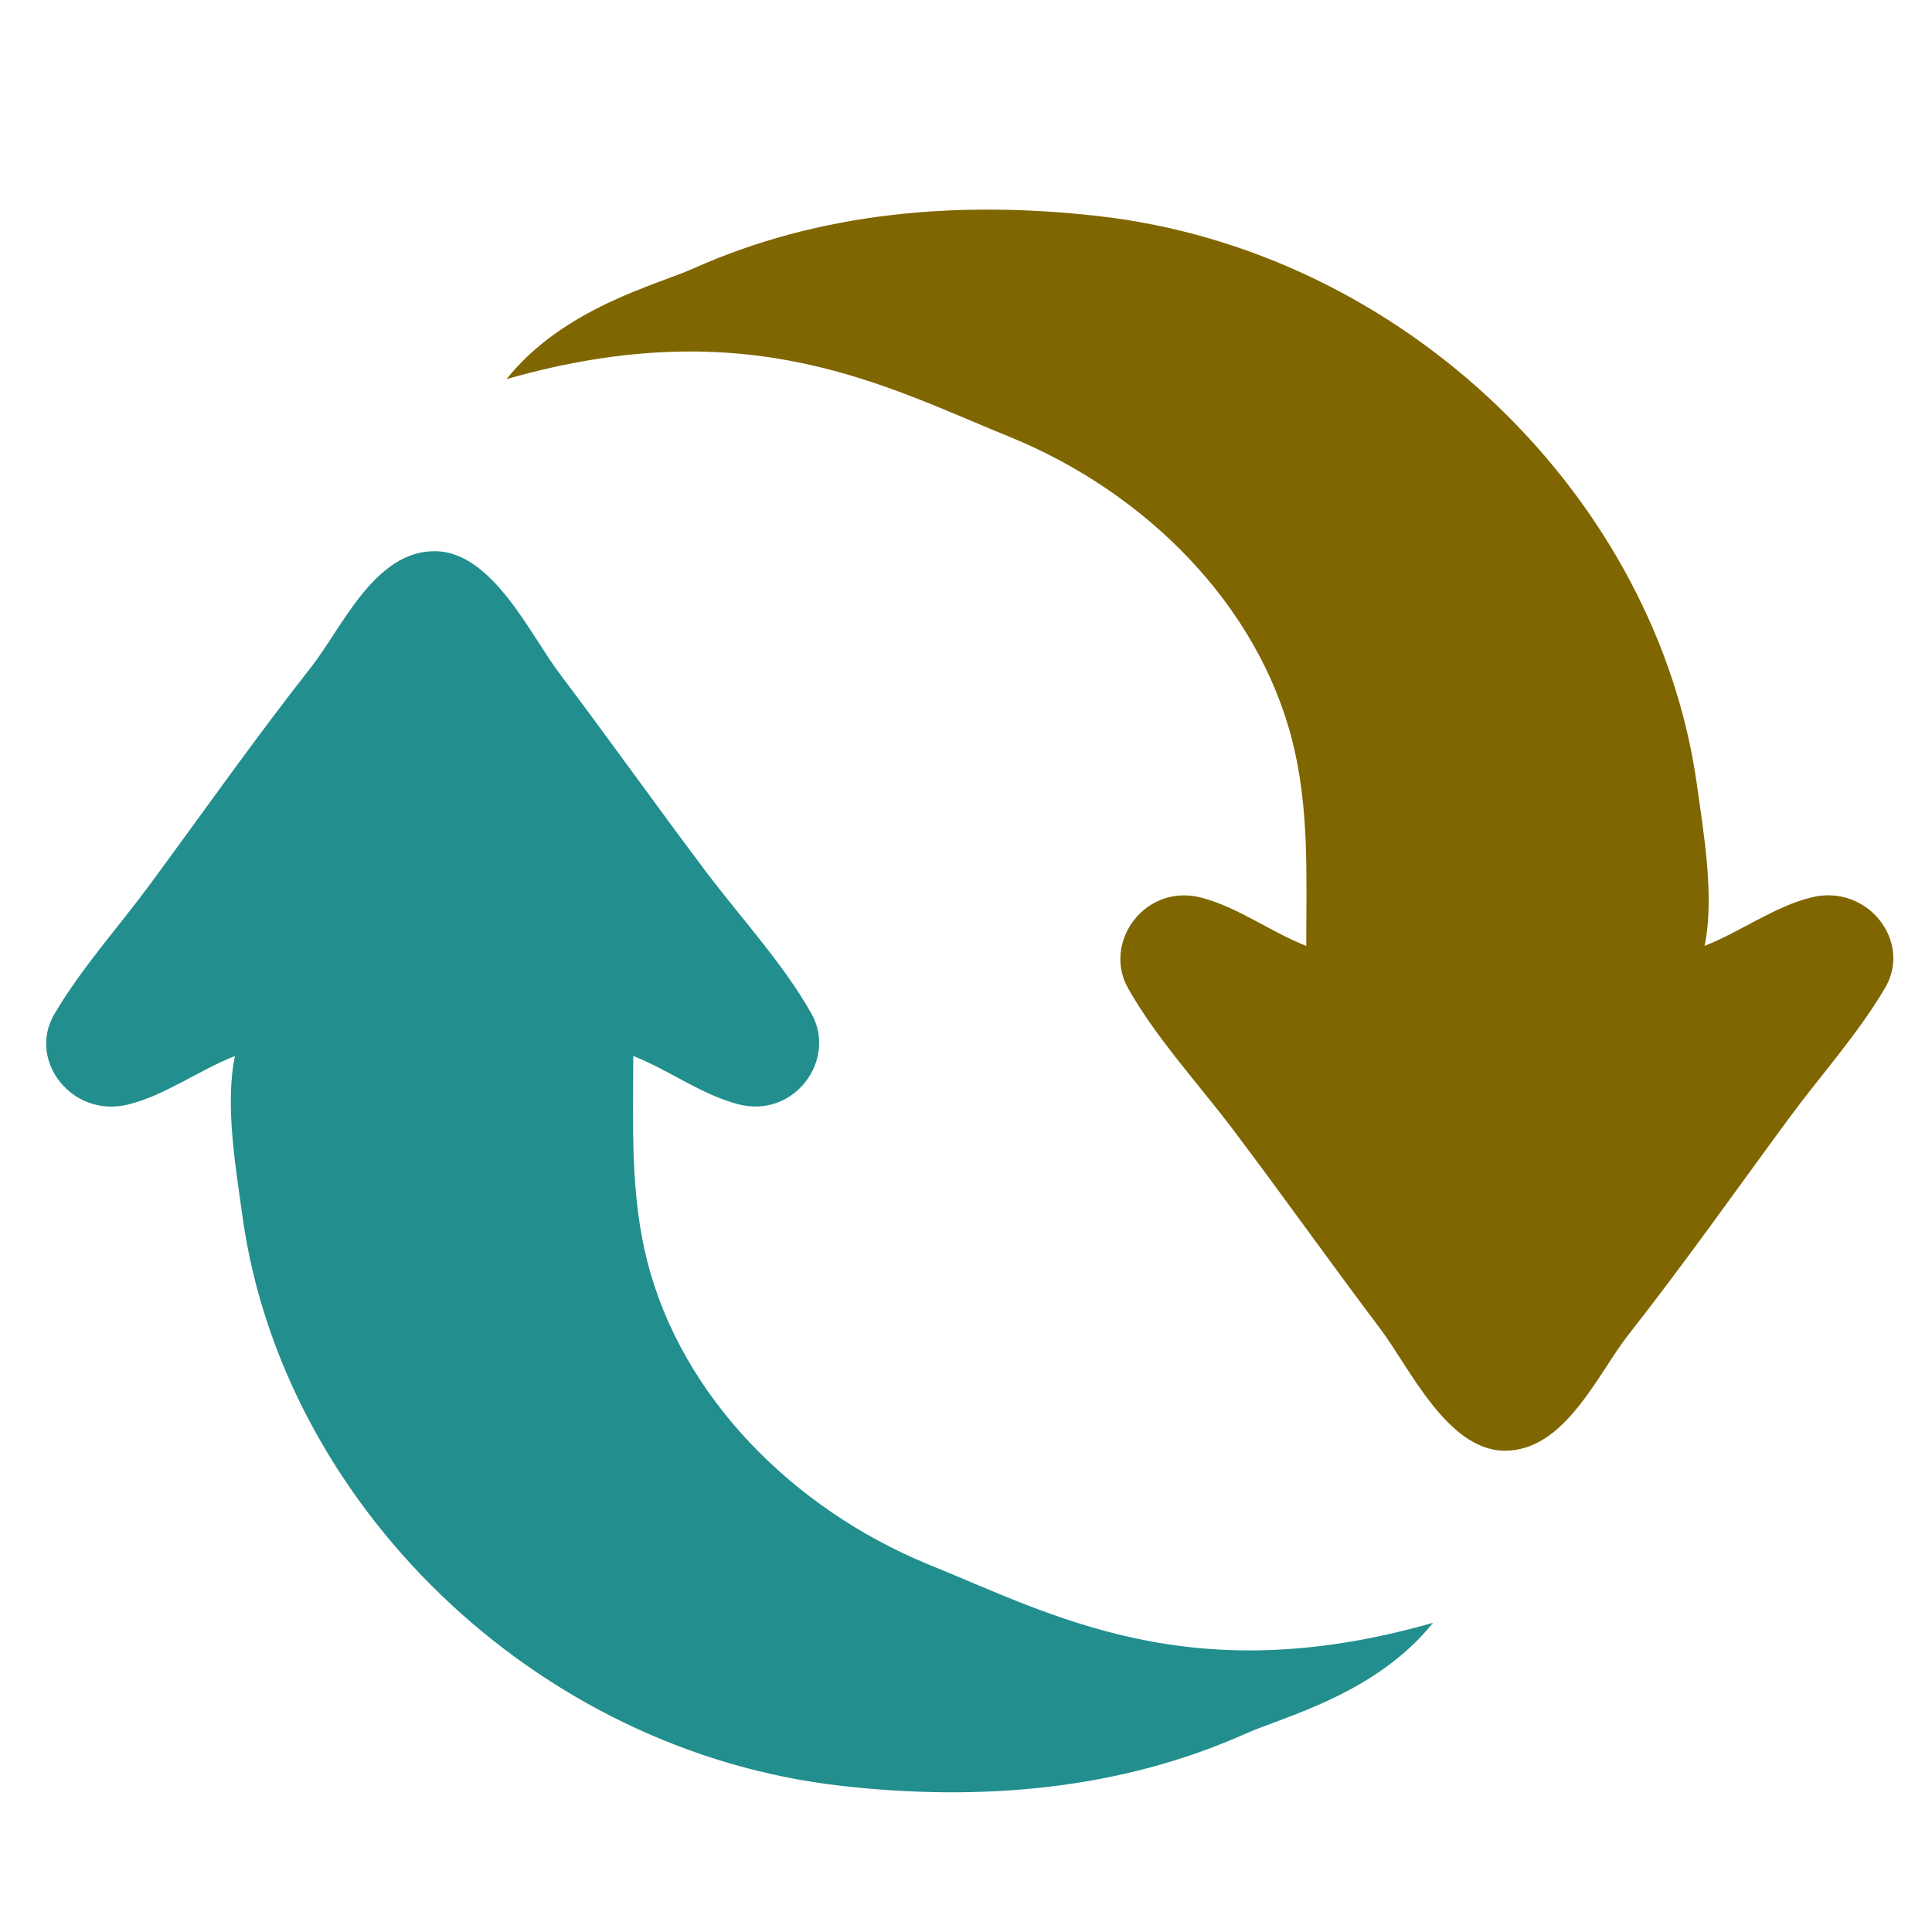 <?xml version="1.0" encoding="UTF-8" standalone="no"?>
<svg
   t="1642307832112"
   class="icon"
   viewBox="0 0 1024 1024"
   version="1.1"
   p-id="29399"
   width="200"
   height="200"
   id="svg8"
   sodipodi:docname="reflesh.svg"
   inkscape:version="1.1.2 (b8e25be833, 2022-02-05)"
   xmlns:inkscape="http://www.inkscape.org/namespaces/inkscape"
   xmlns:sodipodi="http://sodipodi.sourceforge.net/DTD/sodipodi-0.dtd"
   xmlns="http://www.w3.org/2000/svg"
   xmlns:svg="http://www.w3.org/2000/svg"
   xmlns:rdf="http://www.w3.org/1999/02/22-rdf-syntax-ns#"
   xmlns:cc="http://creativecommons.org/ns#"
   xmlns:dc="http://purl.org/dc/elements/1.1/">
  <sodipodi:namedview
     pagecolor="#ffffff"
     bordercolor="#666666"
     borderopacity="1"
     objecttolerance="10"
     gridtolerance="10"
     guidetolerance="10"
     inkscape:pageopacity="0"
     inkscape:pageshadow="2"
     inkscape:window-width="1920"
     inkscape:window-height="1009"
     id="namedview10"
     showgrid="false"
     inkscape:zoom="2.5600001"
     inkscape:cx="102.73437"
     inkscape:cy="91.796871"
     inkscape:window-x="-8"
     inkscape:window-y="-8"
     inkscape:window-maximized="1"
     inkscape:current-layer="svg8"
     inkscape:document-rotation="0"
     inkscape:pagecheckerboard="0"
     showguides="false" />
  <defs
     id="defs4">
    <style
       type="text/css"
       id="style2">@font-face { font-family: &quot;Leelawadee UI Web&quot;; src: url(&quot;https://static2.sharepointonline.com/files/fabric/assets/fonts/leelawadeeui-thai/leelawadeeui-light.woff2&quot;) format(&quot;woff2&quot;), url(&quot;https://static2.sharepointonline.com/files/fabric/assets/fonts/leelawadeeui-thai/leelawadeeui-light.woff&quot;) format(&quot;woff&quot;); font-weight: 100; font-style: normal; font-display: swap; }
@font-face { font-family: &quot;Leelawadee UI Web&quot;; src: url(&quot;https://static2.sharepointonline.com/files/fabric/assets/fonts/leelawadeeui-thai/leelawadeeui-semilight.woff2&quot;) format(&quot;woff2&quot;), url(&quot;https://static2.sharepointonline.com/files/fabric/assets/fonts/leelawadeeui-thai/leelawadeeui-semilight.woff&quot;) format(&quot;woff&quot;); font-weight: 300; font-style: normal; font-display: swap; }
@font-face { font-family: &quot;Leelawadee UI Web&quot;; src: url(&quot;https://static2.sharepointonline.com/files/fabric/assets/fonts/leelawadeeui-thai/leelawadeeui-regular.woff2&quot;) format(&quot;woff2&quot;), url(&quot;https://static2.sharepointonline.com/files/fabric/assets/fonts/leelawadeeui-thai/leelawadeeui-regular.woff&quot;) format(&quot;woff&quot;); font-weight: 400; font-style: normal; font-display: swap; }
@font-face { font-family: &quot;Leelawadee UI Web&quot;; src: url(&quot;https://static2.sharepointonline.com/files/fabric/assets/fonts/leelawadeeui-thai/leelawadeeui-semibold.woff2&quot;) format(&quot;woff2&quot;), url(&quot;https://static2.sharepointonline.com/files/fabric/assets/fonts/leelawadeeui-thai/leelawadeeui-semibold.woff&quot;) format(&quot;woff&quot;); font-weight: 600; font-style: normal; font-display: swap; }
@font-face { font-family: &quot;Leelawadee UI Web&quot;; src: url(&quot;https://static2.sharepointonline.com/files/fabric/assets/fonts/leelawadeeui-thai/leelawadeeui-bold.woff2&quot;) format(&quot;woff2&quot;), url(&quot;https://static2.sharepointonline.com/files/fabric/assets/fonts/leelawadeeui-thai/leelawadeeui-bold.woff&quot;) format(&quot;woff&quot;); font-weight: 700; font-style: normal; font-display: swap; }
@font-face { font-family: &quot;Segoe UI Web (Arabic)&quot;; src: url(&quot;https://static2.sharepointonline.com/files/fabric/assets/fonts/segoeui-arabic/segoeui-light.woff2&quot;) format(&quot;woff2&quot;), url(&quot;https://static2.sharepointonline.com/files/fabric/assets/fonts/segoeui-arabic/segoeui-light.woff&quot;) format(&quot;woff&quot;); font-weight: 100; font-style: normal; font-display: swap; }
@font-face { font-family: &quot;Segoe UI Web (Arabic)&quot;; src: url(&quot;https://static2.sharepointonline.com/files/fabric/assets/fonts/segoeui-arabic/segoeui-semilight.woff2&quot;) format(&quot;woff2&quot;), url(&quot;https://static2.sharepointonline.com/files/fabric/assets/fonts/segoeui-arabic/segoeui-semilight.woff&quot;) format(&quot;woff&quot;); font-weight: 300; font-style: normal; font-display: swap; }
@font-face { font-family: &quot;Segoe UI Web (Arabic)&quot;; src: url(&quot;https://static2.sharepointonline.com/files/fabric/assets/fonts/segoeui-arabic/segoeui-regular.woff2&quot;) format(&quot;woff2&quot;), url(&quot;https://static2.sharepointonline.com/files/fabric/assets/fonts/segoeui-arabic/segoeui-regular.woff&quot;) format(&quot;woff&quot;); font-weight: 400; font-style: normal; font-display: swap; }
@font-face { font-family: &quot;Segoe UI Web (Arabic)&quot;; src: url(&quot;https://static2.sharepointonline.com/files/fabric/assets/fonts/segoeui-arabic/segoeui-semibold.woff2&quot;) format(&quot;woff2&quot;), url(&quot;https://static2.sharepointonline.com/files/fabric/assets/fonts/segoeui-arabic/segoeui-semibold.woff&quot;) format(&quot;woff&quot;); font-weight: 600; font-style: normal; font-display: swap; }
@font-face { font-family: &quot;Segoe UI Web (Arabic)&quot;; src: url(&quot;https://static2.sharepointonline.com/files/fabric/assets/fonts/segoeui-arabic/segoeui-bold.woff2&quot;) format(&quot;woff2&quot;), url(&quot;https://static2.sharepointonline.com/files/fabric/assets/fonts/segoeui-arabic/segoeui-bold.woff&quot;) format(&quot;woff&quot;); font-weight: 700; font-style: normal; font-display: swap; }
@font-face { font-family: &quot;Segoe UI Web (Cyrillic)&quot;; src: url(&quot;https://static2.sharepointonline.com/files/fabric/assets/fonts/segoeui-cyrillic/segoeui-light.woff2&quot;) format(&quot;woff2&quot;), url(&quot;https://static2.sharepointonline.com/files/fabric/assets/fonts/segoeui-cyrillic/segoeui-light.woff&quot;) format(&quot;woff&quot;); font-weight: 100; font-style: normal; font-display: swap; }
@font-face { font-family: &quot;Segoe UI Web (Cyrillic)&quot;; src: url(&quot;https://static2.sharepointonline.com/files/fabric/assets/fonts/segoeui-cyrillic/segoeui-semilight.woff2&quot;) format(&quot;woff2&quot;), url(&quot;https://static2.sharepointonline.com/files/fabric/assets/fonts/segoeui-cyrillic/segoeui-semilight.woff&quot;) format(&quot;woff&quot;); font-weight: 300; font-style: normal; font-display: swap; }
@font-face { font-family: &quot;Segoe UI Web (Cyrillic)&quot;; src: url(&quot;https://static2.sharepointonline.com/files/fabric/assets/fonts/segoeui-cyrillic/segoeui-regular.woff2&quot;) format(&quot;woff2&quot;), url(&quot;https://static2.sharepointonline.com/files/fabric/assets/fonts/segoeui-cyrillic/segoeui-regular.woff&quot;) format(&quot;woff&quot;); font-weight: 400; font-style: normal; font-display: swap; }
@font-face { font-family: &quot;Segoe UI Web (Cyrillic)&quot;; src: url(&quot;https://static2.sharepointonline.com/files/fabric/assets/fonts/segoeui-cyrillic/segoeui-semibold.woff2&quot;) format(&quot;woff2&quot;), url(&quot;https://static2.sharepointonline.com/files/fabric/assets/fonts/segoeui-cyrillic/segoeui-semibold.woff&quot;) format(&quot;woff&quot;); font-weight: 600; font-style: normal; font-display: swap; }
@font-face { font-family: &quot;Segoe UI Web (Cyrillic)&quot;; src: url(&quot;https://static2.sharepointonline.com/files/fabric/assets/fonts/segoeui-cyrillic/segoeui-bold.woff2&quot;) format(&quot;woff2&quot;), url(&quot;https://static2.sharepointonline.com/files/fabric/assets/fonts/segoeui-cyrillic/segoeui-bold.woff&quot;) format(&quot;woff&quot;); font-weight: 700; font-style: normal; font-display: swap; }
@font-face { font-family: &quot;Segoe UI Web (East European)&quot;; src: url(&quot;https://static2.sharepointonline.com/files/fabric/assets/fonts/segoeui-easteuropean/segoeui-light.woff2&quot;) format(&quot;woff2&quot;), url(&quot;https://static2.sharepointonline.com/files/fabric/assets/fonts/segoeui-easteuropean/segoeui-light.woff&quot;) format(&quot;woff&quot;); font-weight: 100; font-style: normal; font-display: swap; }
@font-face { font-family: &quot;Segoe UI Web (East European)&quot;; src: url(&quot;https://static2.sharepointonline.com/files/fabric/assets/fonts/segoeui-easteuropean/segoeui-semilight.woff2&quot;) format(&quot;woff2&quot;), url(&quot;https://static2.sharepointonline.com/files/fabric/assets/fonts/segoeui-easteuropean/segoeui-semilight.woff&quot;) format(&quot;woff&quot;); font-weight: 300; font-style: normal; font-display: swap; }
@font-face { font-family: &quot;Segoe UI Web (East European)&quot;; src: url(&quot;https://static2.sharepointonline.com/files/fabric/assets/fonts/segoeui-easteuropean/segoeui-regular.woff2&quot;) format(&quot;woff2&quot;), url(&quot;https://static2.sharepointonline.com/files/fabric/assets/fonts/segoeui-easteuropean/segoeui-regular.woff&quot;) format(&quot;woff&quot;); font-weight: 400; font-style: normal; font-display: swap; }
@font-face { font-family: &quot;Segoe UI Web (East European)&quot;; src: url(&quot;https://static2.sharepointonline.com/files/fabric/assets/fonts/segoeui-easteuropean/segoeui-semibold.woff2&quot;) format(&quot;woff2&quot;), url(&quot;https://static2.sharepointonline.com/files/fabric/assets/fonts/segoeui-easteuropean/segoeui-semibold.woff&quot;) format(&quot;woff&quot;); font-weight: 600; font-style: normal; font-display: swap; }
@font-face { font-family: &quot;Segoe UI Web (East European)&quot;; src: url(&quot;https://static2.sharepointonline.com/files/fabric/assets/fonts/segoeui-easteuropean/segoeui-bold.woff2&quot;) format(&quot;woff2&quot;), url(&quot;https://static2.sharepointonline.com/files/fabric/assets/fonts/segoeui-easteuropean/segoeui-bold.woff&quot;) format(&quot;woff&quot;); font-weight: 700; font-style: normal; font-display: swap; }
@font-face { font-family: &quot;Segoe UI Web (Greek)&quot;; src: url(&quot;https://static2.sharepointonline.com/files/fabric/assets/fonts/segoeui-greek/segoeui-light.woff2&quot;) format(&quot;woff2&quot;), url(&quot;https://static2.sharepointonline.com/files/fabric/assets/fonts/segoeui-greek/segoeui-light.woff&quot;) format(&quot;woff&quot;); font-weight: 100; font-style: normal; font-display: swap; }
@font-face { font-family: &quot;Segoe UI Web (Greek)&quot;; src: url(&quot;https://static2.sharepointonline.com/files/fabric/assets/fonts/segoeui-greek/segoeui-semilight.woff2&quot;) format(&quot;woff2&quot;), url(&quot;https://static2.sharepointonline.com/files/fabric/assets/fonts/segoeui-greek/segoeui-semilight.woff&quot;) format(&quot;woff&quot;); font-weight: 300; font-style: normal; font-display: swap; }
@font-face { font-family: &quot;Segoe UI Web (Greek)&quot;; src: url(&quot;https://static2.sharepointonline.com/files/fabric/assets/fonts/segoeui-greek/segoeui-regular.woff2&quot;) format(&quot;woff2&quot;), url(&quot;https://static2.sharepointonline.com/files/fabric/assets/fonts/segoeui-greek/segoeui-regular.woff&quot;) format(&quot;woff&quot;); font-weight: 400; font-style: normal; font-display: swap; }
@font-face { font-family: &quot;Segoe UI Web (Greek)&quot;; src: url(&quot;https://static2.sharepointonline.com/files/fabric/assets/fonts/segoeui-greek/segoeui-semibold.woff2&quot;) format(&quot;woff2&quot;), url(&quot;https://static2.sharepointonline.com/files/fabric/assets/fonts/segoeui-greek/segoeui-semibold.woff&quot;) format(&quot;woff&quot;); font-weight: 600; font-style: normal; font-display: swap; }
@font-face { font-family: &quot;Segoe UI Web (Greek)&quot;; src: url(&quot;https://static2.sharepointonline.com/files/fabric/assets/fonts/segoeui-greek/segoeui-bold.woff2&quot;) format(&quot;woff2&quot;), url(&quot;https://static2.sharepointonline.com/files/fabric/assets/fonts/segoeui-greek/segoeui-bold.woff&quot;) format(&quot;woff&quot;); font-weight: 700; font-style: normal; font-display: swap; }
@font-face { font-family: &quot;Segoe UI Web (Hebrew)&quot;; src: url(&quot;https://static2.sharepointonline.com/files/fabric/assets/fonts/segoeui-hebrew/segoeui-light.woff2&quot;) format(&quot;woff2&quot;), url(&quot;https://static2.sharepointonline.com/files/fabric/assets/fonts/segoeui-hebrew/segoeui-light.woff&quot;) format(&quot;woff&quot;); font-weight: 100; font-style: normal; font-display: swap; }
@font-face { font-family: &quot;Segoe UI Web (Hebrew)&quot;; src: url(&quot;https://static2.sharepointonline.com/files/fabric/assets/fonts/segoeui-hebrew/segoeui-semilight.woff2&quot;) format(&quot;woff2&quot;), url(&quot;https://static2.sharepointonline.com/files/fabric/assets/fonts/segoeui-hebrew/segoeui-semilight.woff&quot;) format(&quot;woff&quot;); font-weight: 300; font-style: normal; font-display: swap; }
@font-face { font-family: &quot;Segoe UI Web (Hebrew)&quot;; src: url(&quot;https://static2.sharepointonline.com/files/fabric/assets/fonts/segoeui-hebrew/segoeui-regular.woff2&quot;) format(&quot;woff2&quot;), url(&quot;https://static2.sharepointonline.com/files/fabric/assets/fonts/segoeui-hebrew/segoeui-regular.woff&quot;) format(&quot;woff&quot;); font-weight: 400; font-style: normal; font-display: swap; }
@font-face { font-family: &quot;Segoe UI Web (Hebrew)&quot;; src: url(&quot;https://static2.sharepointonline.com/files/fabric/assets/fonts/segoeui-hebrew/segoeui-semibold.woff2&quot;) format(&quot;woff2&quot;), url(&quot;https://static2.sharepointonline.com/files/fabric/assets/fonts/segoeui-hebrew/segoeui-semibold.woff&quot;) format(&quot;woff&quot;); font-weight: 600; font-style: normal; font-display: swap; }
@font-face { font-family: &quot;Segoe UI Web (Hebrew)&quot;; src: url(&quot;https://static2.sharepointonline.com/files/fabric/assets/fonts/segoeui-hebrew/segoeui-bold.woff2&quot;) format(&quot;woff2&quot;), url(&quot;https://static2.sharepointonline.com/files/fabric/assets/fonts/segoeui-hebrew/segoeui-bold.woff&quot;) format(&quot;woff&quot;); font-weight: 700; font-style: normal; font-display: swap; }
@font-face { font-family: &quot;Segoe UI Web (Vietnamese)&quot;; src: url(&quot;https://static2.sharepointonline.com/files/fabric/assets/fonts/segoeui-vietnamese/segoeui-light.woff2&quot;) format(&quot;woff2&quot;), url(&quot;https://static2.sharepointonline.com/files/fabric/assets/fonts/segoeui-vietnamese/segoeui-light.woff&quot;) format(&quot;woff&quot;); font-weight: 100; font-style: normal; font-display: swap; }
@font-face { font-family: &quot;Segoe UI Web (Vietnamese)&quot;; src: url(&quot;https://static2.sharepointonline.com/files/fabric/assets/fonts/segoeui-vietnamese/segoeui-semilight.woff2&quot;) format(&quot;woff2&quot;), url(&quot;https://static2.sharepointonline.com/files/fabric/assets/fonts/segoeui-vietnamese/segoeui-semilight.woff&quot;) format(&quot;woff&quot;); font-weight: 300; font-style: normal; font-display: swap; }
@font-face { font-family: &quot;Segoe UI Web (Vietnamese)&quot;; src: url(&quot;https://static2.sharepointonline.com/files/fabric/assets/fonts/segoeui-vietnamese/segoeui-regular.woff2&quot;) format(&quot;woff2&quot;), url(&quot;https://static2.sharepointonline.com/files/fabric/assets/fonts/segoeui-vietnamese/segoeui-regular.woff&quot;) format(&quot;woff&quot;); font-weight: 400; font-style: normal; font-display: swap; }
@font-face { font-family: &quot;Segoe UI Web (Vietnamese)&quot;; src: url(&quot;https://static2.sharepointonline.com/files/fabric/assets/fonts/segoeui-vietnamese/segoeui-semibold.woff2&quot;) format(&quot;woff2&quot;), url(&quot;https://static2.sharepointonline.com/files/fabric/assets/fonts/segoeui-vietnamese/segoeui-semibold.woff&quot;) format(&quot;woff&quot;); font-weight: 600; font-style: normal; font-display: swap; }
@font-face { font-family: &quot;Segoe UI Web (Vietnamese)&quot;; src: url(&quot;https://static2.sharepointonline.com/files/fabric/assets/fonts/segoeui-vietnamese/segoeui-bold.woff2&quot;) format(&quot;woff2&quot;), url(&quot;https://static2.sharepointonline.com/files/fabric/assets/fonts/segoeui-vietnamese/segoeui-bold.woff&quot;) format(&quot;woff&quot;); font-weight: 700; font-style: normal; font-display: swap; }
@font-face { font-family: &quot;Segoe UI Web (West European)&quot;; src: local(&quot;Segoe UI Light&quot;), url(&quot;https://static2.sharepointonline.com/files/fabric/assets/fonts/segoeui-westeuropean/segoeui-light.woff2&quot;) format(&quot;woff2&quot;), url(&quot;https://static2.sharepointonline.com/files/fabric/assets/fonts/segoeui-westeuropean/segoeui-light.woff&quot;) format(&quot;woff&quot;); font-weight: 100; font-style: normal; font-display: swap; }
@font-face { font-family: &quot;Segoe UI Web (West European)&quot;; src: local(&quot;Segoe UI SemiLight&quot;), url(&quot;https://static2.sharepointonline.com/files/fabric/assets/fonts/segoeui-westeuropean/segoeui-semilight.woff2&quot;) format(&quot;woff2&quot;), url(&quot;https://static2.sharepointonline.com/files/fabric/assets/fonts/segoeui-westeuropean/segoeui-semilight.woff&quot;) format(&quot;woff&quot;); font-weight: 300; font-style: normal; font-display: swap; }
@font-face { font-family: &quot;Segoe UI Web (West European)&quot;; src: local(&quot;Segoe UI&quot;), url(&quot;https://static2.sharepointonline.com/files/fabric/assets/fonts/segoeui-westeuropean/segoeui-regular.woff2&quot;) format(&quot;woff2&quot;), url(&quot;https://static2.sharepointonline.com/files/fabric/assets/fonts/segoeui-westeuropean/segoeui-regular.woff&quot;) format(&quot;woff&quot;); font-weight: 400; font-style: normal; font-display: swap; }
@font-face { font-family: &quot;Segoe UI Web (West European)&quot;; src: local(&quot;Segoe UI SemiBold&quot;), url(&quot;https://static2.sharepointonline.com/files/fabric/assets/fonts/segoeui-westeuropean/segoeui-semibold.woff2&quot;) format(&quot;woff2&quot;), url(&quot;https://static2.sharepointonline.com/files/fabric/assets/fonts/segoeui-westeuropean/segoeui-semibold.woff&quot;) format(&quot;woff&quot;); font-weight: 600; font-style: normal; font-display: swap; }
@font-face { font-family: &quot;Segoe UI Web (West European)&quot;; src: local(&quot;Segoe UI Bold&quot;), url(&quot;https://static2.sharepointonline.com/files/fabric/assets/fonts/segoeui-westeuropean/segoeui-bold.woff2&quot;) format(&quot;woff2&quot;), url(&quot;https://static2.sharepointonline.com/files/fabric/assets/fonts/segoeui-westeuropean/segoeui-bold.woff&quot;) format(&quot;woff&quot;); font-weight: 700; font-style: normal; font-display: swap; }
@font-face { src: url(&quot;https://static2.sharepointonline.com/files/fabric/assets/fonts/selawik/selawik-light.woff2&quot;) format(&quot;woff2&quot;), url(&quot;https://static2.sharepointonline.com/files/fabric/assets/fonts/selawik/selawik-light.woff&quot;) format(&quot;woff&quot;); font-weight: 100; font-style: normal; font-display: swap; }
@font-face { src: url(&quot;https://static2.sharepointonline.com/files/fabric/assets/fonts/selawik/selawik-semilight.woff2&quot;) format(&quot;woff2&quot;), url(&quot;https://static2.sharepointonline.com/files/fabric/assets/fonts/selawik/selawik-semilight.woff&quot;) format(&quot;woff&quot;); font-weight: 300; font-style: normal; font-display: swap; }
@font-face { src: url(&quot;https://static2.sharepointonline.com/files/fabric/assets/fonts/selawik/selawik-regular.woff2&quot;) format(&quot;woff2&quot;), url(&quot;https://static2.sharepointonline.com/files/fabric/assets/fonts/selawik/selawik-regular.woff&quot;) format(&quot;woff&quot;); font-weight: 400; font-style: normal; font-display: swap; }
@font-face { src: url(&quot;https://static2.sharepointonline.com/files/fabric/assets/fonts/selawik/selawik-semibold.woff2&quot;) format(&quot;woff2&quot;), url(&quot;https://static2.sharepointonline.com/files/fabric/assets/fonts/selawik/selawik-semibold.woff&quot;) format(&quot;woff&quot;); font-weight: 600; font-style: normal; font-display: swap; }
@font-face { src: url(&quot;https://static2.sharepointonline.com/files/fabric/assets/fonts/selawik/selawik-bold.woff2&quot;) format(&quot;woff2&quot;), url(&quot;https://static2.sharepointonline.com/files/fabric/assets/fonts/selawik/selawik-bold.woff&quot;) format(&quot;woff&quot;); font-weight: 700; font-style: normal; font-display: swap; }
@font-face { font-family: &quot;Segoe UI Web (Armenian)&quot;; src: url(&quot;https://static2.sharepointonline.com/files/fabric/assets/fonts/segoeui-armenian/segoeui-light.woff2&quot;) format(&quot;woff2&quot;), url(&quot;https://static2.sharepointonline.com/files/fabric/assets/fonts/segoeui-armenian/segoeui-light.woff&quot;) format(&quot;woff&quot;); font-weight: 100; font-style: normal; font-display: swap; }
@font-face { font-family: &quot;Segoe UI Web (Armenian)&quot;; src: url(&quot;https://static2.sharepointonline.com/files/fabric/assets/fonts/segoeui-armenian/segoeui-semilight.woff2&quot;) format(&quot;woff2&quot;), url(&quot;https://static2.sharepointonline.com/files/fabric/assets/fonts/segoeui-armenian/segoeui-semilight.woff&quot;) format(&quot;woff&quot;); font-weight: 300; font-style: normal; font-display: swap; }
@font-face { font-family: &quot;Segoe UI Web (Armenian)&quot;; src: url(&quot;https://static2.sharepointonline.com/files/fabric/assets/fonts/segoeui-armenian/segoeui-regular.woff2&quot;) format(&quot;woff2&quot;), url(&quot;https://static2.sharepointonline.com/files/fabric/assets/fonts/segoeui-armenian/segoeui-regular.woff&quot;) format(&quot;woff&quot;); font-weight: 400; font-style: normal; font-display: swap; }
@font-face { font-family: &quot;Segoe UI Web (Armenian)&quot;; src: url(&quot;https://static2.sharepointonline.com/files/fabric/assets/fonts/segoeui-armenian/segoeui-semibold.woff2&quot;) format(&quot;woff2&quot;), url(&quot;https://static2.sharepointonline.com/files/fabric/assets/fonts/segoeui-armenian/segoeui-semibold.woff&quot;) format(&quot;woff&quot;); font-weight: 600; font-style: normal; font-display: swap; }
@font-face { font-family: &quot;Segoe UI Web (Armenian)&quot;; src: url(&quot;https://static2.sharepointonline.com/files/fabric/assets/fonts/segoeui-armenian/segoeui-bold.woff2&quot;) format(&quot;woff2&quot;), url(&quot;https://static2.sharepointonline.com/files/fabric/assets/fonts/segoeui-armenian/segoeui-bold.woff&quot;) format(&quot;woff&quot;); font-weight: 700; font-style: normal; font-display: swap; }
@font-face { font-family: &quot;Segoe UI Web (Georgian)&quot;; src: url(&quot;https://static2.sharepointonline.com/files/fabric/assets/fonts/segoeui-georgian/segoeui-light.woff2&quot;) format(&quot;woff2&quot;), url(&quot;https://static2.sharepointonline.com/files/fabric/assets/fonts/segoeui-georgian/segoeui-light.woff&quot;) format(&quot;woff&quot;); font-weight: 100; font-style: normal; font-display: swap; }
@font-face { font-family: &quot;Segoe UI Web (Georgian)&quot;; src: url(&quot;https://static2.sharepointonline.com/files/fabric/assets/fonts/segoeui-georgian/segoeui-semilight.woff2&quot;) format(&quot;woff2&quot;), url(&quot;https://static2.sharepointonline.com/files/fabric/assets/fonts/segoeui-georgian/segoeui-semilight.woff&quot;) format(&quot;woff&quot;); font-weight: 300; font-style: normal; font-display: swap; }
@font-face { font-family: &quot;Segoe UI Web (Georgian)&quot;; src: url(&quot;https://static2.sharepointonline.com/files/fabric/assets/fonts/segoeui-georgian/segoeui-regular.woff2&quot;) format(&quot;woff2&quot;), url(&quot;https://static2.sharepointonline.com/files/fabric/assets/fonts/segoeui-georgian/segoeui-regular.woff&quot;) format(&quot;woff&quot;); font-weight: 400; font-style: normal; font-display: swap; }
@font-face { font-family: &quot;Segoe UI Web (Georgian)&quot;; src: url(&quot;https://static2.sharepointonline.com/files/fabric/assets/fonts/segoeui-georgian/segoeui-semibold.woff2&quot;) format(&quot;woff2&quot;), url(&quot;https://static2.sharepointonline.com/files/fabric/assets/fonts/segoeui-georgian/segoeui-semibold.woff&quot;) format(&quot;woff&quot;); font-weight: 600; font-style: normal; font-display: swap; }
@font-face { font-family: &quot;Segoe UI Web (Georgian)&quot;; src: url(&quot;https://static2.sharepointonline.com/files/fabric/assets/fonts/segoeui-georgian/segoeui-bold.woff2&quot;) format(&quot;woff2&quot;), url(&quot;https://static2.sharepointonline.com/files/fabric/assets/fonts/segoeui-georgian/segoeui-bold.woff&quot;) format(&quot;woff&quot;); font-weight: 700; font-style: normal; font-display: swap; }
@font-face { font-family: &quot;Leelawadee UI Web&quot;; src: url(&quot;https://static2.sharepointonline.com/files/fabric/assets/fonts/leelawadeeui-thai/leelawadeeui-semilight.woff2&quot;) format(&quot;woff2&quot;), url(&quot;https://static2.sharepointonline.com/files/fabric/assets/fonts/leelawadeeui-thai/leelawadeeui-semilight.woff&quot;) format(&quot;woff&quot;); font-weight: 100; font-style: normal; font-display: swap; }
@font-face { font-family: &quot;Leelawadee UI Web&quot;; src: url(&quot;https://static2.sharepointonline.com/files/fabric/assets/fonts/leelawadeeui-thai/leelawadeeui-bold.woff2&quot;) format(&quot;woff2&quot;), url(&quot;https://static2.sharepointonline.com/files/fabric/assets/fonts/leelawadeeui-thai/leelawadeeui-bold.woff&quot;) format(&quot;woff&quot;); font-weight: 600; font-style: normal; font-display: swap; }
@font-face { font-family: FabricMDL2Icons; src: url(&quot;fabric-icons.woff&quot;) format(&quot;woff&quot;); }
@font-face { font-family: FabricMDL2Icons; src: url(&quot;fabric-icons.woff&quot;) format(&quot;woff&quot;); }
@font-face { font-family: FabricMDL2Icons; src: url(&quot;fabric-icons.woff&quot;) format(&quot;woff&quot;); }
@font-face { font-family: FabricMDL2Icons; src: url(&quot;fabric-icons.woff&quot;) format(&quot;woff&quot;); }
</style>
  </defs>
  <path
     style="fill:#000000;stroke-width:5.044"
     id="path2210"
     d="" />
  <path
     style="fill:#000000;stroke-width:13.003"
     id="path2190"
     d="" />
  <path
     style="fill:#000000;stroke-width:13.003"
     id="path2170"
     d="" />
  <path
     style="fill:#000000;stroke-width:0.125"
     id="path4545"
     d="" />
  <path
     style="fill:#228e8e;stroke:none;stroke-width:1.448;fill-opacity:1"
     d="m 124.522,559.71 c -5.387,25.83 0.452,59.475 4.07,85.46 20.985,150.714 153.975,283.071 317.853,301.429 73.168,8.197 146.752,2.293 214.116,-27.88 19.384,-8.683 68.772,-20.786 98.938,-58.598 -129.089,36.919 -201.927,-4.518 -268.134,-31.229 -71.004,-29.373 -129.777,-88.337 -148.176,-159.906 -9.265,-36.039 -7.545,-72.514 -7.545,-109.277 18.739,7.299 35.777,20.303 55.401,25.513 29.969,7.958 52.75,-23.593 39.062,-47.929 -14.945,-26.568 -37.711,-51.093 -56.199,-75.653 -26.2,-34.805 -51.407,-70.292 -77.634,-105.074 -15.183,-20.136 -35.305,-64.018 -65.442,-64.419 -32.255,-0.43 -49.464,40.521 -66.056,61.617 -29.479,37.483 -56.98,76.56 -85.211,114.881 -16.721,22.697 -36.736,44.841 -50.847,69.048 -14.212,24.38 9.389,54.892 38.907,47.781 19.78,-4.765 38,-18.402 56.898,-25.764 z"
     id="path960"
     sodipodi:nodetypes="ccccccccccccccsccc" />
  <path
     style="fill:#000000;stroke-width:13.003"
     id="path940"
     d="" />
  <path
     style="fill:#000000;stroke-width:13.003"
     id="path920"
     d="" />
  <path
     style="fill:#806600;stroke:none;stroke-width:1.448;fill-opacity:1"
     d="M 903.462,501.341 C 908.849,475.511 903.01,441.866 899.392,415.88 878.407,265.166 745.417,132.809 581.539,114.451 c -73.168,-8.197 -146.752,-2.293 -214.116,27.88 -19.384,8.683 -68.772,20.786 -98.938,58.598 129.089,-36.919 201.927,4.518 268.134,31.229 71.004,29.373 129.777,88.337 148.176,159.906 9.265,36.039 7.545,72.514 7.545,109.277 -18.739,-7.299 -35.777,-20.303 -55.401,-25.513 -29.969,-7.958 -52.75,23.593 -39.062,47.929 14.945,26.568 37.711,51.093 56.199,75.653 26.2,34.805 51.407,70.292 77.634,105.074 15.183,20.136 35.305,64.018 65.442,64.419 32.255,0.43 49.464,-40.521 66.056,-61.617 29.479,-37.483 56.98,-76.56 85.212,-114.881 16.721,-22.697 36.736,-44.841 50.847,-69.048 14.212,-24.38 -9.389,-54.892 -38.907,-47.781 -19.78,4.765 -38,18.402 -56.898,25.764 z"
     id="path960-7"
     sodipodi:nodetypes="ccccccccccccccsccc" />
</svg>
